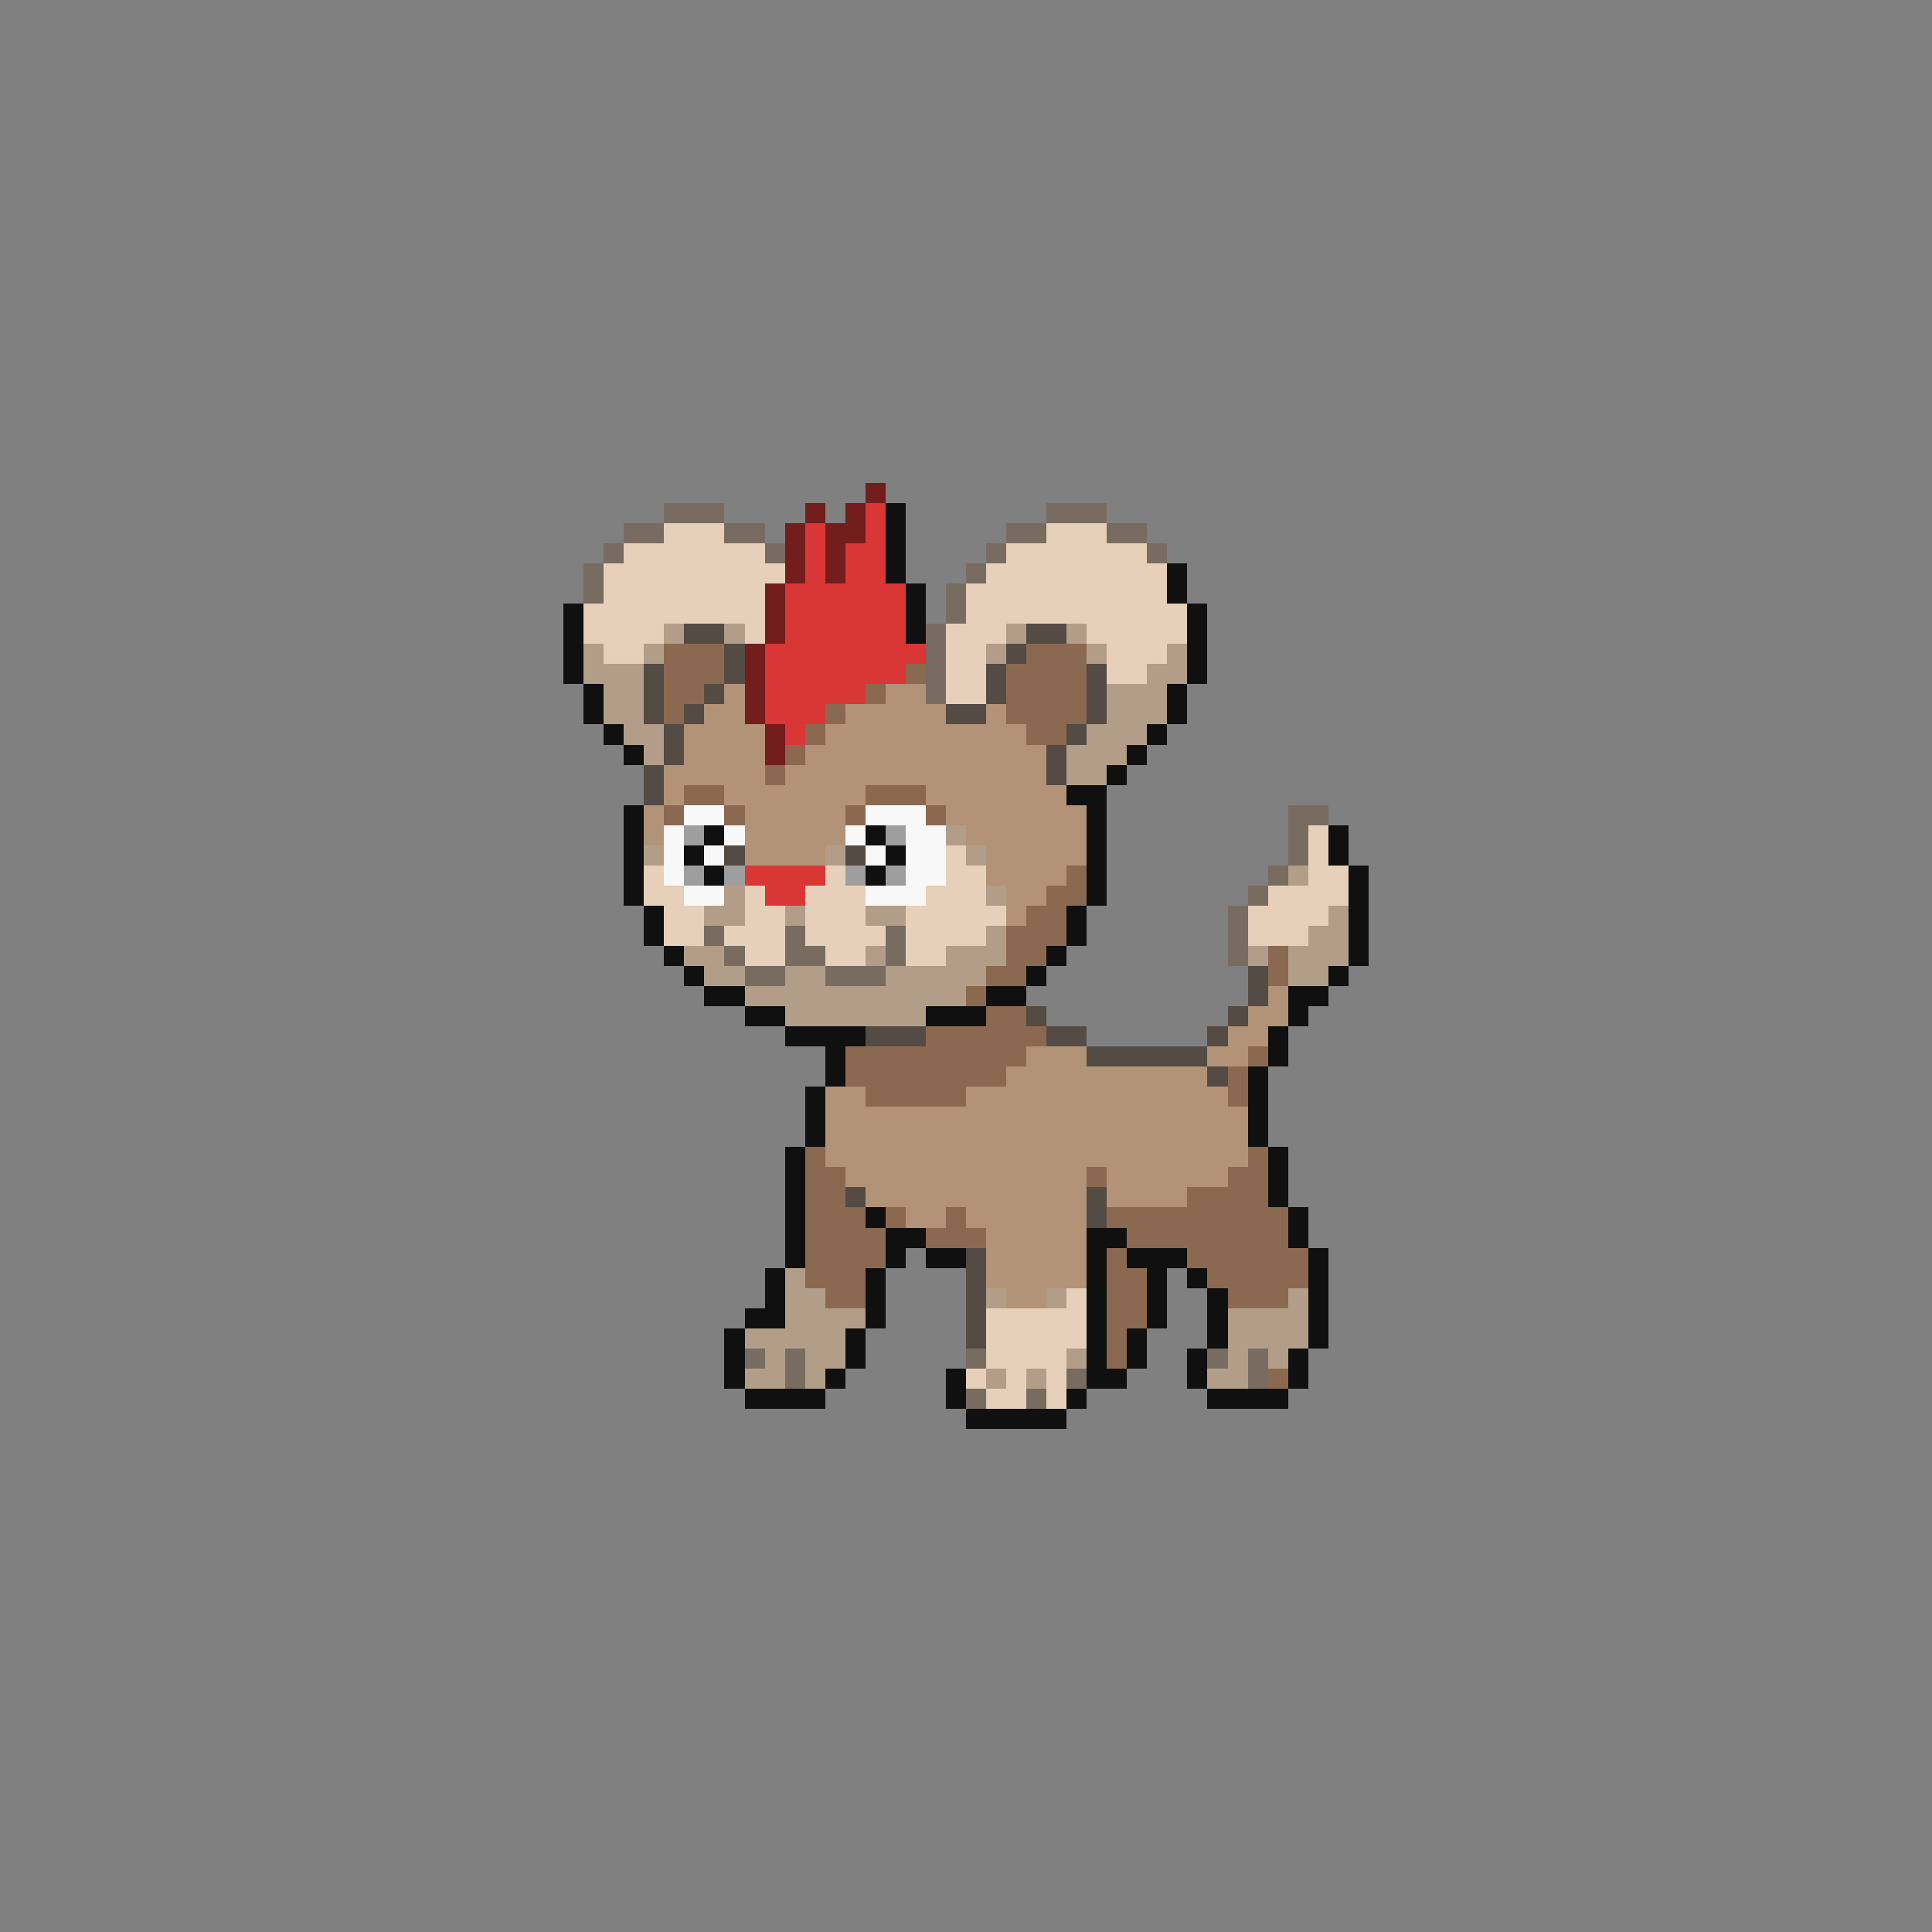 <svg xmlns="http://www.w3.org/2000/svg" viewBox="0 -0.5 96 96" shape-rendering="crispEdges">
<rect x="0" y="-0.5" width="96" height="96" fill="#808080" stroke="none"/>
<path stroke="#731d1d" d="M43 24h1M40 25h1M42 25h1M39 26h1M41 26h2M39 27h1M41 27h1M39 28h1M41 28h1M38 29h1M38 30h1M38 31h1M37 32h1M37 33h1M37 34h1M37 35h1M38 36h1M38 37h1" />
<path stroke="#786c61" d="M33 25h3M52 25h3M31 26h2M36 26h2M50 26h2M55 26h2M30 27h1M38 27h1M49 27h1M57 27h1M29 28h1M48 28h1M29 29h1M47 29h1M47 30h1M46 31h1M46 32h1M46 33h1M46 34h1M64 40h2M64 41h1M64 42h1M63 43h1M62 44h1M61 45h1M35 46h1M39 46h1M44 46h1M61 46h1M36 47h1M39 47h2M44 47h1M61 47h1M37 48h2M41 48h3M37 67h1M39 67h1M48 67h1M60 67h1M62 67h1M39 68h1M53 68h1M62 68h1M48 69h1M51 69h1" />
<path stroke="#d93636" d="M43 25h1M40 26h1M43 26h1M40 27h1M42 27h2M40 28h1M42 28h2M39 29h6M39 30h6M39 31h6M38 32h8M38 33h7M38 34h5M38 35h3M39 36h1M37 43h4M38 44h2" />
<path stroke="#101010" d="M44 25h1M44 26h1M44 27h1M44 28h1M58 28h1M45 29h1M58 29h1M28 30h1M45 30h1M59 30h1M28 31h1M45 31h1M59 31h1M28 32h1M59 32h1M28 33h1M59 33h1M29 34h1M58 34h1M29 35h1M58 35h1M30 36h1M57 36h1M31 37h1M56 37h1M55 38h1M53 39h2M31 40h1M54 40h1M31 41h1M35 41h1M43 41h1M54 41h1M66 41h1M31 42h1M34 42h1M44 42h1M54 42h1M66 42h1M31 43h1M35 43h1M43 43h1M54 43h1M67 43h1M31 44h1M54 44h1M67 44h1M32 45h1M53 45h1M67 45h1M32 46h1M53 46h1M67 46h1M33 47h1M52 47h1M67 47h1M34 48h1M51 48h1M66 48h1M35 49h2M49 49h2M64 49h2M37 50h2M46 50h3M64 50h1M39 51h4M63 51h1M41 52h1M63 52h1M41 53h1M62 53h1M40 54h1M62 54h1M40 55h1M62 55h1M40 56h1M62 56h1M39 57h1M63 57h1M39 58h1M63 58h1M39 59h1M63 59h1M39 60h1M43 60h1M64 60h1M39 61h1M44 61h2M54 61h2M64 61h1M39 62h1M44 62h1M46 62h2M54 62h1M56 62h3M65 62h1M38 63h1M43 63h1M54 63h1M57 63h1M59 63h1M65 63h1M38 64h1M43 64h1M54 64h1M57 64h1M60 64h1M65 64h1M37 65h2M43 65h1M54 65h1M57 65h1M60 65h1M65 65h1M36 66h1M42 66h1M54 66h1M56 66h1M60 66h1M65 66h1M36 67h1M42 67h1M54 67h1M56 67h1M59 67h1M64 67h1M36 68h1M41 68h1M47 68h1M54 68h2M59 68h1M64 68h1M37 69h4M47 69h1M53 69h1M60 69h4M48 70h5" />
<path stroke="#e6d0ba" d="M33 26h3M52 26h3M31 27h7M50 27h7M30 28h9M49 28h9M30 29h8M48 29h10M29 30h9M48 30h11M29 31h4M37 31h1M47 31h3M54 31h5M30 32h2M47 32h2M55 32h3M47 33h2M55 33h2M47 34h2M65 41h1M47 42h1M65 42h1M32 43h1M41 43h1M47 43h2M65 43h2M32 44h2M37 44h1M40 44h3M46 44h3M63 44h4M33 45h2M37 45h2M40 45h3M45 45h5M62 45h4M33 46h2M36 46h3M40 46h4M45 46h4M62 46h3M37 47h2M41 47h2M45 47h2M53 64h1M49 65h5M49 66h5M49 67h4M48 68h1M50 68h1M52 68h1M49 69h2M52 69h1" />
<path stroke="#b29e88" d="M33 31h1M36 31h1M50 31h1M53 31h1M29 32h1M32 32h1M49 32h1M54 32h1M58 32h1M29 33h3M57 33h2M30 34h2M55 34h3M30 35h2M55 35h3M31 36h2M54 36h3M32 37h1M53 37h3M53 38h2M47 41h1M32 42h1M41 42h1M48 42h1M64 43h1M36 44h1M49 44h1M35 45h2M39 45h1M43 45h2M66 45h1M49 46h1M65 46h2M34 47h2M43 47h1M47 47h3M62 47h1M64 47h3M35 48h2M39 48h2M44 48h5M64 48h2M37 49h11M39 50h7M39 63h1M39 64h2M49 64h1M52 64h1M64 64h1M39 65h4M61 65h4M37 66h5M61 66h4M38 67h1M40 67h2M53 67h1M61 67h1M63 67h1M37 68h2M40 68h1M49 68h1M51 68h1M60 68h2" />
<path stroke="#534b44" d="M34 31h2M51 31h2M36 32h1M50 32h1M32 33h1M36 33h1M49 33h1M54 33h1M32 34h1M35 34h1M49 34h1M54 34h1M32 35h1M34 35h1M47 35h2M54 35h1M33 36h1M53 36h1M33 37h1M52 37h1M32 38h1M52 38h1M32 39h1M36 42h1M42 42h1M62 48h1M62 49h1M51 50h1M61 50h1M43 51h3M52 51h2M60 51h1M54 52h6M60 53h1M42 59h1M54 59h1M54 60h1M48 62h1M48 63h1M48 64h1M48 65h1M48 66h1" />
<path stroke="#8b6951" d="M33 32h3M51 32h3M33 33h3M45 33h1M50 33h4M33 34h2M43 34h1M50 34h4M33 35h1M41 35h1M50 35h4M40 36h1M51 36h2M39 37h1M38 38h1M34 39h2M43 39h3M33 40h1M36 40h1M42 40h1M46 40h1M53 43h1M52 44h2M51 45h2M50 46h3M50 47h2M63 47h1M49 48h2M63 48h1M48 49h1M49 50h2M46 51h6M42 52h9M62 52h1M42 53h8M61 53h1M43 54h5M61 54h1M40 57h1M62 57h1M40 58h2M54 58h1M61 58h2M40 59h2M59 59h4M40 60h3M44 60h1M47 60h1M55 60h9M40 61h4M46 61h3M56 61h8M40 62h4M55 62h1M59 62h6M40 63h3M55 63h2M60 63h5M41 64h2M55 64h2M61 64h3M55 65h2M55 66h1M55 67h1M63 68h1" />
<path stroke="#b29377" d="M36 34h1M44 34h2M35 35h2M42 35h5M49 35h1M34 36h4M41 36h10M34 37h4M40 37h12M33 38h5M39 38h13M33 39h1M36 39h7M46 39h7M32 40h1M37 40h5M47 40h7M32 41h1M37 41h5M48 41h6M37 42h4M49 42h5M49 43h4M50 44h2M50 45h1M63 49h1M62 50h2M61 51h2M51 52h3M60 52h2M50 53h10M41 54h2M48 54h13M41 55h21M41 56h21M41 57h21M42 58h12M55 58h6M43 59h11M55 59h4M45 60h2M48 60h6M49 61h5M49 62h5M49 63h5M50 64h2" />
<path stroke="#f8f8f8" d="M34 40h2M43 40h3M33 41h1M36 41h1M42 41h1M45 41h2M33 42h1M35 42h1M43 42h1M45 42h2M33 43h1M45 43h2M34 44h2M43 44h3" />
<path stroke="#9e9e9e" d="M34 41h1M44 41h1M34 43h1M36 43h1M42 43h1M44 43h1" />
</svg>